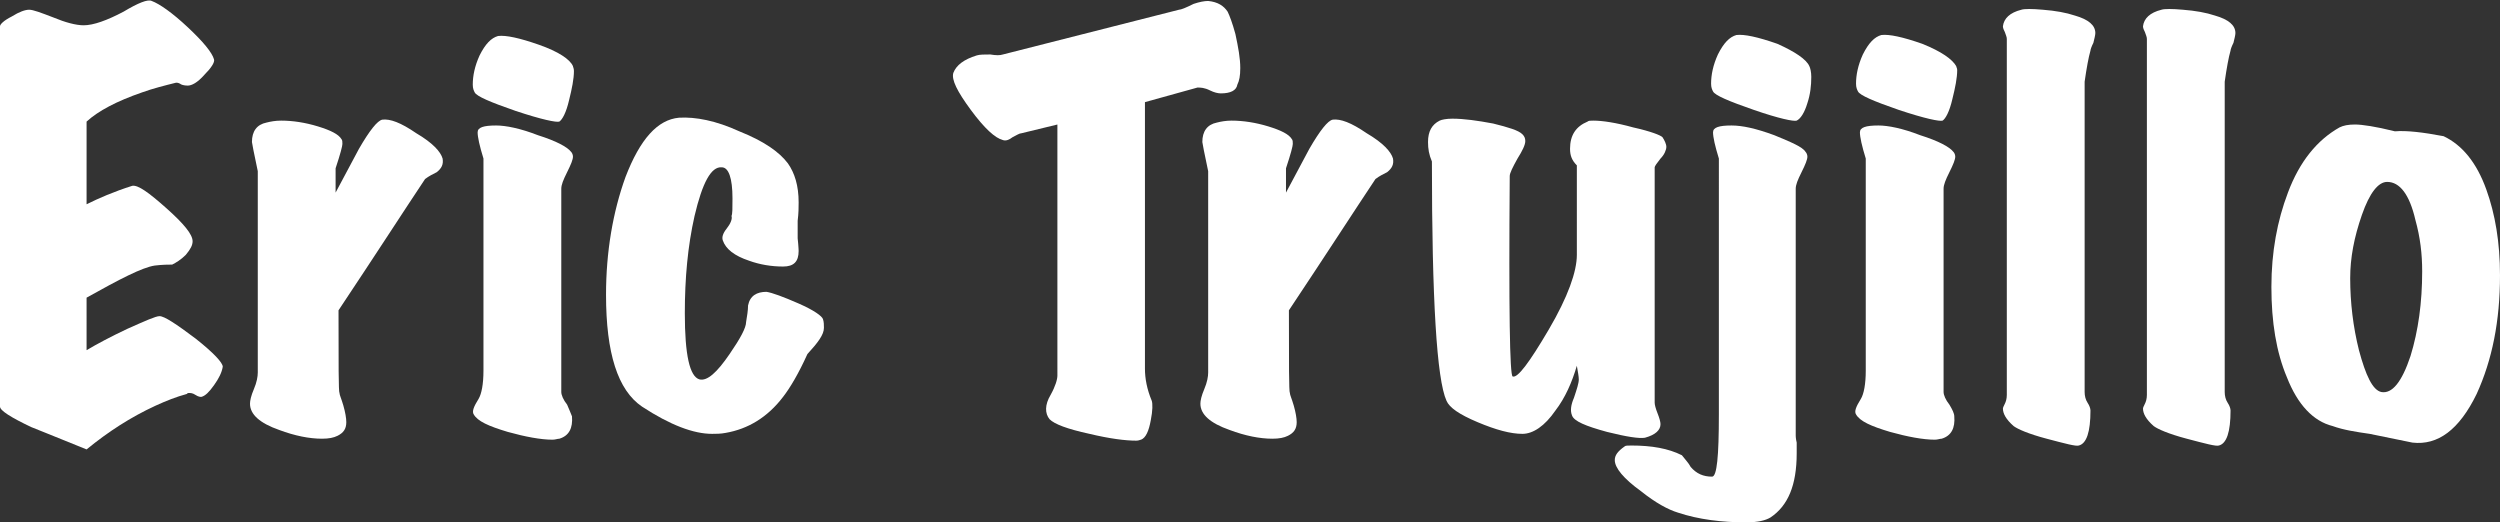 <?xml version="1.0" encoding="utf-8"?>
<!-- Generator: Adobe Illustrator 24.0.1, SVG Export Plug-In . SVG Version: 6.00 Build 0)  -->
<svg version="1.1" id="Capa_1" xmlns="http://www.w3.org/2000/svg" xmlns:xlink="http://www.w3.org/1999/xlink" x="0px" y="0px"
	 viewBox="0 0 257 53.7" style="enable-background:new 0 0 257 53.7;" xml:space="preserve">
<rect x="0" y="0" width="257" height="53.7" fill="#333333" stroke="none"/>
<style type="text/css">
	.st0{fill:#FFFFFF;}
</style>
<g>
	<path class="st0" d="M22.9,37.7c-0.1,0.6-0.4,1.2-0.9,1.9c-0.5,0.7-0.9,1.1-1.3,1.2c-0.1,0-0.3,0-0.6-0.2c-0.3-0.2-0.5-0.2-0.7-0.2
		c-0.1,0-0.1,0-0.2,0.1c-1.1,0.3-2.1,0.7-3.2,1.2c-2.6,1.2-4.9,2.7-7.1,4.5c-3.5-1.4-5.4-2.2-5.7-2.3C1.1,42.9,0,42.2,0,41.8V2.7
		c0-0.2,0.4-0.6,1.2-1C2,1.2,2.6,1,3,1c0.4,0,1.2,0.3,2.5,0.8c1.2,0.5,2.3,0.8,3.1,0.8c1,0,2.4-0.5,4.1-1.4c1.5-0.9,2.5-1.3,2.9-1.1
		c0.8,0.3,2.1,1.2,3.7,2.7c1.6,1.5,2.5,2.6,2.7,3.3c0.1,0.3-0.3,0.9-1,1.6c-0.7,0.8-1.3,1.1-1.7,1.1c-0.4,0-0.7-0.1-0.8-0.2
		c-0.2-0.1-0.3-0.1-0.4-0.1c-1.2,0.3-2.4,0.6-3.5,1c-2.6,0.9-4.5,1.9-5.7,3V21c1.2-0.6,2.8-1.3,4.7-1.9c0.6-0.1,1.7,0.7,3.5,2.3
		c1.8,1.6,2.7,2.7,2.7,3.4c0,0.4-0.2,0.8-0.7,1.4c-0.5,0.5-1,0.8-1.4,1c-0.3,0-1,0-1.8,0.1c-1.3,0.2-3.6,1.4-7,3.3V36
		c1-0.6,2.5-1.4,4.2-2.2c1.8-0.8,2.9-1.3,3.3-1.3c0.5,0,1.7,0.8,3.7,2.3C22,36.3,22.9,37.3,22.9,37.7z"/>
	<path class="st0" d="M45.5,16.3c0.1,0.6-0.1,1-0.6,1.4c-0.4,0.2-0.8,0.4-1.2,0.7c-2.2,3.3-5.1,7.8-8.9,13.5c0,5.5,0,8.4,0.1,8.5
		c0,0.2,0.2,0.6,0.4,1.3c0.2,0.7,0.3,1.3,0.3,1.7c0,0.7-0.3,1.1-0.9,1.4c-0.4,0.2-0.9,0.3-1.6,0.3c-1.3,0-2.8-0.3-4.4-0.9
		c-2-0.7-3-1.6-3-2.7c0-0.3,0.1-0.8,0.4-1.5c0.3-0.7,0.4-1.3,0.4-1.7V17.6c-0.4-1.9-0.6-2.9-0.6-3c0-1.1,0.5-1.8,1.5-2
		c0.4-0.1,0.9-0.2,1.5-0.2c1.2,0,2.5,0.2,3.8,0.6c1.3,0.4,2.1,0.8,2.4,1.3c0.1,0.1,0.1,0.3,0.1,0.5c0,0.2-0.2,1-0.7,2.5v2.5
		c0.8-1.5,1.6-3,2.4-4.5c1.1-1.9,1.9-2.9,2.4-3c0.8-0.1,1.9,0.3,3.5,1.4C44.5,14.7,45.3,15.6,45.5,16.3z"/>
	<path class="st0" d="M58.8,42.8c0.1,1.2-0.3,2-1.3,2.3c-0.2,0-0.4,0.1-0.7,0.1c-1.2,0-2.8-0.3-4.6-0.8c-2-0.6-3.1-1.1-3.5-1.8
		c-0.2-0.3,0-0.8,0.5-1.6c0.3-0.5,0.5-1.5,0.5-2.9V16.3c-0.4-1.3-0.6-2.2-0.6-2.7c0-0.5,0.6-0.7,1.9-0.7c1,0,2.5,0.3,4.3,1
		c1.9,0.6,3,1.2,3.4,1.7c0.1,0.1,0.2,0.3,0.2,0.5c0,0.3-0.2,0.8-0.6,1.6c-0.4,0.8-0.6,1.3-0.6,1.7v20.9c0,0.3,0.2,0.8,0.6,1.3
		C58.5,42.1,58.7,42.5,58.8,42.8z M58.9,6.8C58.9,6.9,59,7,59,7.3c0,0.8-0.2,1.8-0.5,3c-0.3,1.3-0.7,2-1,2.2
		c-0.3,0.1-1.8-0.2-4.5-1.1c-2.6-0.9-4-1.5-4.2-1.9c-0.1-0.2-0.2-0.4-0.2-0.8c0-0.9,0.2-1.9,0.7-3c0.6-1.2,1.2-1.8,1.9-2
		c0.8-0.1,2.2,0.2,4.2,0.9C57.4,5.3,58.6,6.1,58.9,6.8z"/>
	<path class="st0" d="M84.7,33.7c0,0.7-0.6,1.5-1.7,2.7c-0.9,2-1.8,3.5-2.5,4.4c-1.6,2.1-3.6,3.3-5.9,3.7c-0.5,0.1-1,0.1-1.4,0.1
		c-1.9,0-4.3-0.9-7.2-2.8c-2.5-1.7-3.7-5.5-3.7-11.5c0-4.4,0.7-8.5,2-12.1c1.5-3.9,3.3-5.9,5.5-6.1c1.7-0.1,3.8,0.3,6.2,1.4
		c2.5,1,4.1,2.1,5,3.3c0.7,1,1.1,2.3,1.1,4c0,0.5,0,1.1-0.1,1.9C82,23.6,82,24.2,82,24.5c0.1,0.9,0.1,1.4,0.1,1.3
		c0,1.1-0.5,1.6-1.6,1.6c-1.2,0-2.4-0.2-3.5-0.6c-1.5-0.5-2.4-1.2-2.7-2.1c-0.1-0.3,0-0.7,0.4-1.2c0.4-0.5,0.6-1,0.5-1.3
		c0.1-0.2,0.1-0.8,0.1-1.8c0-2.1-0.4-3.2-1.1-3.2c-1.1-0.1-2,1.6-2.8,5c-0.7,3.1-1,6.4-1,10c0,4.3,0.5,6.5,1.5,6.8
		c0.8,0.2,1.8-0.7,3.1-2.6c1.1-1.6,1.7-2.7,1.7-3.3c0.1-0.6,0.2-1.2,0.2-1.7c0.2-1,0.9-1.4,1.9-1.4c0.6,0.1,1.7,0.5,3.3,1.2
		c1.6,0.7,2.4,1.3,2.5,1.6C84.7,33.1,84.7,33.4,84.7,33.7z"/>
	<path class="st0" d="M125.5,9.6c-0.3,0-0.7-0.1-1.1-0.3C123.8,9,123.4,9,123.1,9l-5.4,1.5v27.4c0,1,0.2,2.1,0.7,3.3
		c0.1,0.3,0.1,1-0.1,2c-0.2,1.1-0.5,1.8-1,2c-0.1,0-0.2,0.1-0.5,0.1c-1.1,0-2.7-0.2-4.8-0.7c-2.3-0.5-3.6-1-4.1-1.5
		c-0.5-0.6-0.5-1.5,0.1-2.5c0.5-0.9,0.7-1.6,0.7-2V12.8l-3.7,0.9c-0.2,0-0.5,0.2-0.9,0.4c-0.4,0.3-0.7,0.4-1,0.3
		c-0.8-0.2-1.9-1.2-3.3-3.1c-1.4-1.9-2-3.1-1.8-3.8c0.3-0.8,1.1-1.4,2.4-1.8c0.3-0.1,0.8-0.1,1.4-0.1c0.6,0.1,1,0.1,1.3,0l18.1-4.6
		c0.2,0,0.7-0.2,1.5-0.6c0.6-0.2,1.1-0.3,1.5-0.3c1,0.1,1.6,0.5,2,1.1c0.2,0.4,0.5,1.2,0.8,2.3c0.3,1.4,0.5,2.5,0.5,3.5
		c0,0.8-0.1,1.3-0.3,1.7C127.1,9.3,126.5,9.6,125.5,9.6z"/>
	<path class="st0" d="M143.2,16.3c0.1,0.6-0.1,1-0.6,1.4c-0.4,0.2-0.8,0.4-1.2,0.7c-2.2,3.3-5.1,7.8-8.9,13.5c0,5.5,0,8.4,0.1,8.5
		c0,0.2,0.2,0.6,0.4,1.3c0.2,0.7,0.3,1.3,0.3,1.7c0,0.7-0.3,1.1-0.9,1.4c-0.4,0.2-0.9,0.3-1.6,0.3c-1.3,0-2.8-0.3-4.4-0.9
		c-2-0.7-3-1.6-3-2.7c0-0.3,0.1-0.8,0.4-1.5c0.3-0.7,0.4-1.3,0.4-1.7V17.6c-0.4-1.9-0.6-2.9-0.6-3c0-1.1,0.5-1.8,1.5-2
		c0.4-0.1,0.9-0.2,1.5-0.2c1.2,0,2.5,0.2,3.8,0.6c1.3,0.4,2.1,0.8,2.4,1.3c0.1,0.1,0.1,0.3,0.1,0.5c0,0.2-0.2,1-0.7,2.5v2.5
		c0.8-1.5,1.6-3,2.4-4.5c1.1-1.9,1.9-2.9,2.4-3c0.8-0.1,1.9,0.3,3.5,1.4C142.2,14.7,143,15.6,143.2,16.3z"/>
	<path class="st0" d="M170.9,14.1c0.2,0.3,0.4,0.7,0.4,1c0,0.3-0.2,0.8-0.6,1.2c-0.4,0.5-0.6,0.8-0.6,0.9v24.2
		c0,0.2,0.1,0.6,0.3,1.1c0.2,0.5,0.3,0.9,0.3,1.1c0,0.6-0.5,1.1-1.6,1.4c-0.6,0.1-1.9-0.1-3.9-0.6c-2.2-0.6-3.4-1.1-3.6-1.7
		c-0.2-0.5-0.1-1.1,0.2-1.8c0.3-0.9,0.5-1.5,0.5-1.9c0-0.3-0.1-0.8-0.2-1.4c-0.5,1.7-1.2,3.3-2.2,4.6c-1.1,1.6-2.3,2.4-3.4,2.4
		c-1.2,0-2.7-0.4-4.6-1.2c-1.9-0.8-2.9-1.5-3.2-2.2c-1-2.2-1.5-10.4-1.5-24.6c-0.3-0.7-0.4-1.3-0.4-2c0-1.1,0.4-1.8,1.2-2.2
		c0.2-0.1,0.7-0.2,1.3-0.2c1.2,0,2.6,0.2,4.2,0.5c1.6,0.4,2.6,0.7,3,1.1c0.2,0.2,0.3,0.4,0.3,0.7c0,0.4-0.3,1-0.8,1.8
		c-0.5,0.9-0.8,1.5-0.8,1.8c-0.1,13.7,0,20.5,0.3,20.6c0.5,0.2,1.7-1.4,3.7-4.8c2-3.4,2.9-6,2.9-7.7V17c-0.5-0.5-0.7-1-0.7-1.7
		c0-1.4,0.6-2.3,1.8-2.8c0.1-0.1,0.3-0.1,0.6-0.1c0.9,0,2.3,0.2,4.1,0.7C169.7,13.5,170.7,13.9,170.9,14.1z"/>
	<path class="st0" d="M185.6,15.6c0.1,0.1,0.2,0.3,0.2,0.5c0,0.3-0.2,0.8-0.6,1.6c-0.4,0.8-0.6,1.3-0.6,1.7v25.4c0,0,0,0.3,0.1,0.7
		c0,0.5,0,0.8,0,1.1c0,3.3-0.9,5.4-2.7,6.6c-0.5,0.3-1.3,0.5-2.5,0.5c-2.5,0-4.9-0.3-7-1c-1-0.3-2.3-1-3.8-2.2
		c-1.8-1.3-2.7-2.4-2.7-3.2c0-0.5,0.3-0.9,1-1.4c0.1-0.1,0.3-0.1,0.7-0.1c2.1,0,3.8,0.3,5.2,1c0.3,0.4,0.7,0.8,0.9,1.2
		c0.6,0.7,1.3,1,2.2,1c0.5,0,0.7-2.1,0.7-6.4V16.3c-0.4-1.3-0.6-2.2-0.6-2.7c0-0.5,0.6-0.7,1.9-0.7c1.1,0,2.5,0.3,4.4,1
		C184.1,14.6,185.3,15.1,185.6,15.6z M186,6.8c0.1,0.2,0.2,0.6,0.2,1.1c0,0.9-0.1,1.8-0.4,2.7c-0.3,1-0.7,1.6-1.1,1.8
		c-0.3,0.1-1.8-0.2-4.4-1.1c-2.6-0.9-4-1.5-4.2-1.9c-0.1-0.2-0.2-0.4-0.2-0.8c0-0.9,0.2-1.9,0.7-3c0.6-1.2,1.2-1.8,1.9-2
		c0.8-0.1,2.2,0.2,4.2,0.9C184.5,5.3,185.7,6.1,186,6.8z"/>
	<path class="st0" d="M200.9,42.8c0.1,1.2-0.3,2-1.3,2.3c-0.2,0-0.4,0.1-0.7,0.1c-1.2,0-2.8-0.3-4.6-0.8c-2-0.6-3.1-1.1-3.5-1.8
		c-0.2-0.3,0-0.8,0.5-1.6c0.3-0.5,0.5-1.5,0.5-2.9V16.3c-0.4-1.3-0.6-2.2-0.6-2.7c0-0.5,0.6-0.7,1.9-0.7c1,0,2.5,0.3,4.3,1
		c1.9,0.6,3,1.2,3.4,1.7c0.1,0.1,0.2,0.3,0.2,0.5c0,0.3-0.2,0.8-0.6,1.6c-0.4,0.8-0.6,1.3-0.6,1.7v20.9c0,0.3,0.2,0.8,0.6,1.3
		C200.7,42.1,200.9,42.5,200.9,42.8z M201.1,6.8c0,0.1,0.1,0.2,0.1,0.4c0,0.8-0.2,1.8-0.5,3c-0.3,1.3-0.7,2-1,2.2
		c-0.3,0.1-1.8-0.2-4.5-1.1c-2.6-0.9-4-1.5-4.2-1.9c-0.1-0.2-0.2-0.4-0.2-0.8c0-0.9,0.2-1.9,0.7-3c0.6-1.2,1.2-1.8,1.9-2
		c0.8-0.1,2.2,0.2,4.2,0.9C199.6,5.3,200.7,6.1,201.1,6.8z"/>
	<path class="st0" d="M215.4,3.4c0,0.2-0.1,0.6-0.2,1c-0.2,0.4-0.3,0.7-0.3,0.8c-0.2,0.7-0.4,1.8-0.6,3.2v31.9
		c0,0.4,0.1,0.8,0.3,1.1c0.2,0.3,0.3,0.6,0.3,0.8c0,2.2-0.4,3.4-1.2,3.6c-0.3,0.1-1.4-0.2-3.3-0.7c-1.9-0.5-3-1-3.4-1.3
		c-0.8-0.7-1.1-1.3-1.1-1.8c0-0.1,0.1-0.3,0.2-0.5c0.1-0.2,0.2-0.5,0.2-0.9V4c0-0.2-0.1-0.4-0.2-0.7c-0.1-0.2-0.2-0.4-0.2-0.6
		c0.1-0.8,0.7-1.4,1.9-1.7c0.3-0.1,1.1-0.1,2.2,0c1.3,0.1,2.4,0.3,3.3,0.6C214.7,2,215.4,2.6,215.4,3.4z"/>
	<path class="st0" d="M229.8,3.4c0,0.2-0.1,0.6-0.2,1c-0.2,0.4-0.3,0.7-0.3,0.8c-0.2,0.7-0.4,1.8-0.6,3.2v31.9
		c0,0.4,0.1,0.8,0.3,1.1c0.2,0.3,0.3,0.6,0.3,0.8c0,2.2-0.4,3.4-1.2,3.6c-0.3,0.1-1.4-0.2-3.3-0.7c-1.9-0.5-3-1-3.4-1.3
		c-0.8-0.7-1.1-1.3-1.1-1.8c0-0.1,0.1-0.3,0.2-0.5c0.1-0.2,0.2-0.5,0.2-0.9V4c0-0.2-0.1-0.4-0.2-0.7c-0.1-0.2-0.2-0.4-0.2-0.6
		c0.1-0.8,0.7-1.4,1.9-1.7c0.3-0.1,1.1-0.1,2.2,0c1.3,0.1,2.4,0.3,3.3,0.6C229.1,2,229.8,2.6,229.8,3.4z"/>
	<path class="st0" d="M251.2,14c1.9,0.9,3.4,2.7,4.4,5.5c0.9,2.5,1.4,5.4,1.4,8.8c0,4.7-0.8,8.7-2.4,12.2c-1.8,3.7-4,5.3-6.6,5
		c-1-0.2-2.4-0.5-4.4-0.9c-1.4-0.2-2.7-0.4-3.8-0.8c-2-0.5-3.6-2.2-4.7-5c-1.1-2.6-1.6-5.7-1.6-9.3c0-3.6,0.6-6.8,1.7-9.7
		c1.2-3.2,3-5.4,5.3-6.7c0.4-0.2,0.9-0.3,1.6-0.3c0.7,0,2.1,0.2,4.1,0.7C247.4,13.4,249.1,13.6,251.2,14z M245.4,18.7
		c-0.9,0-1.8,1.1-2.6,3.4c-0.8,2.3-1.2,4.4-1.2,6.5c0,2.5,0.3,5,0.9,7.4c0.7,2.6,1.4,4.1,2.3,4.3c1.1,0.2,2.1-1,3-3.7
		c0.8-2.6,1.2-5.5,1.2-8.7c0-1.8-0.2-3.5-0.7-5.3C247.7,20,246.7,18.7,245.4,18.7z"/>
</g>
</svg>
